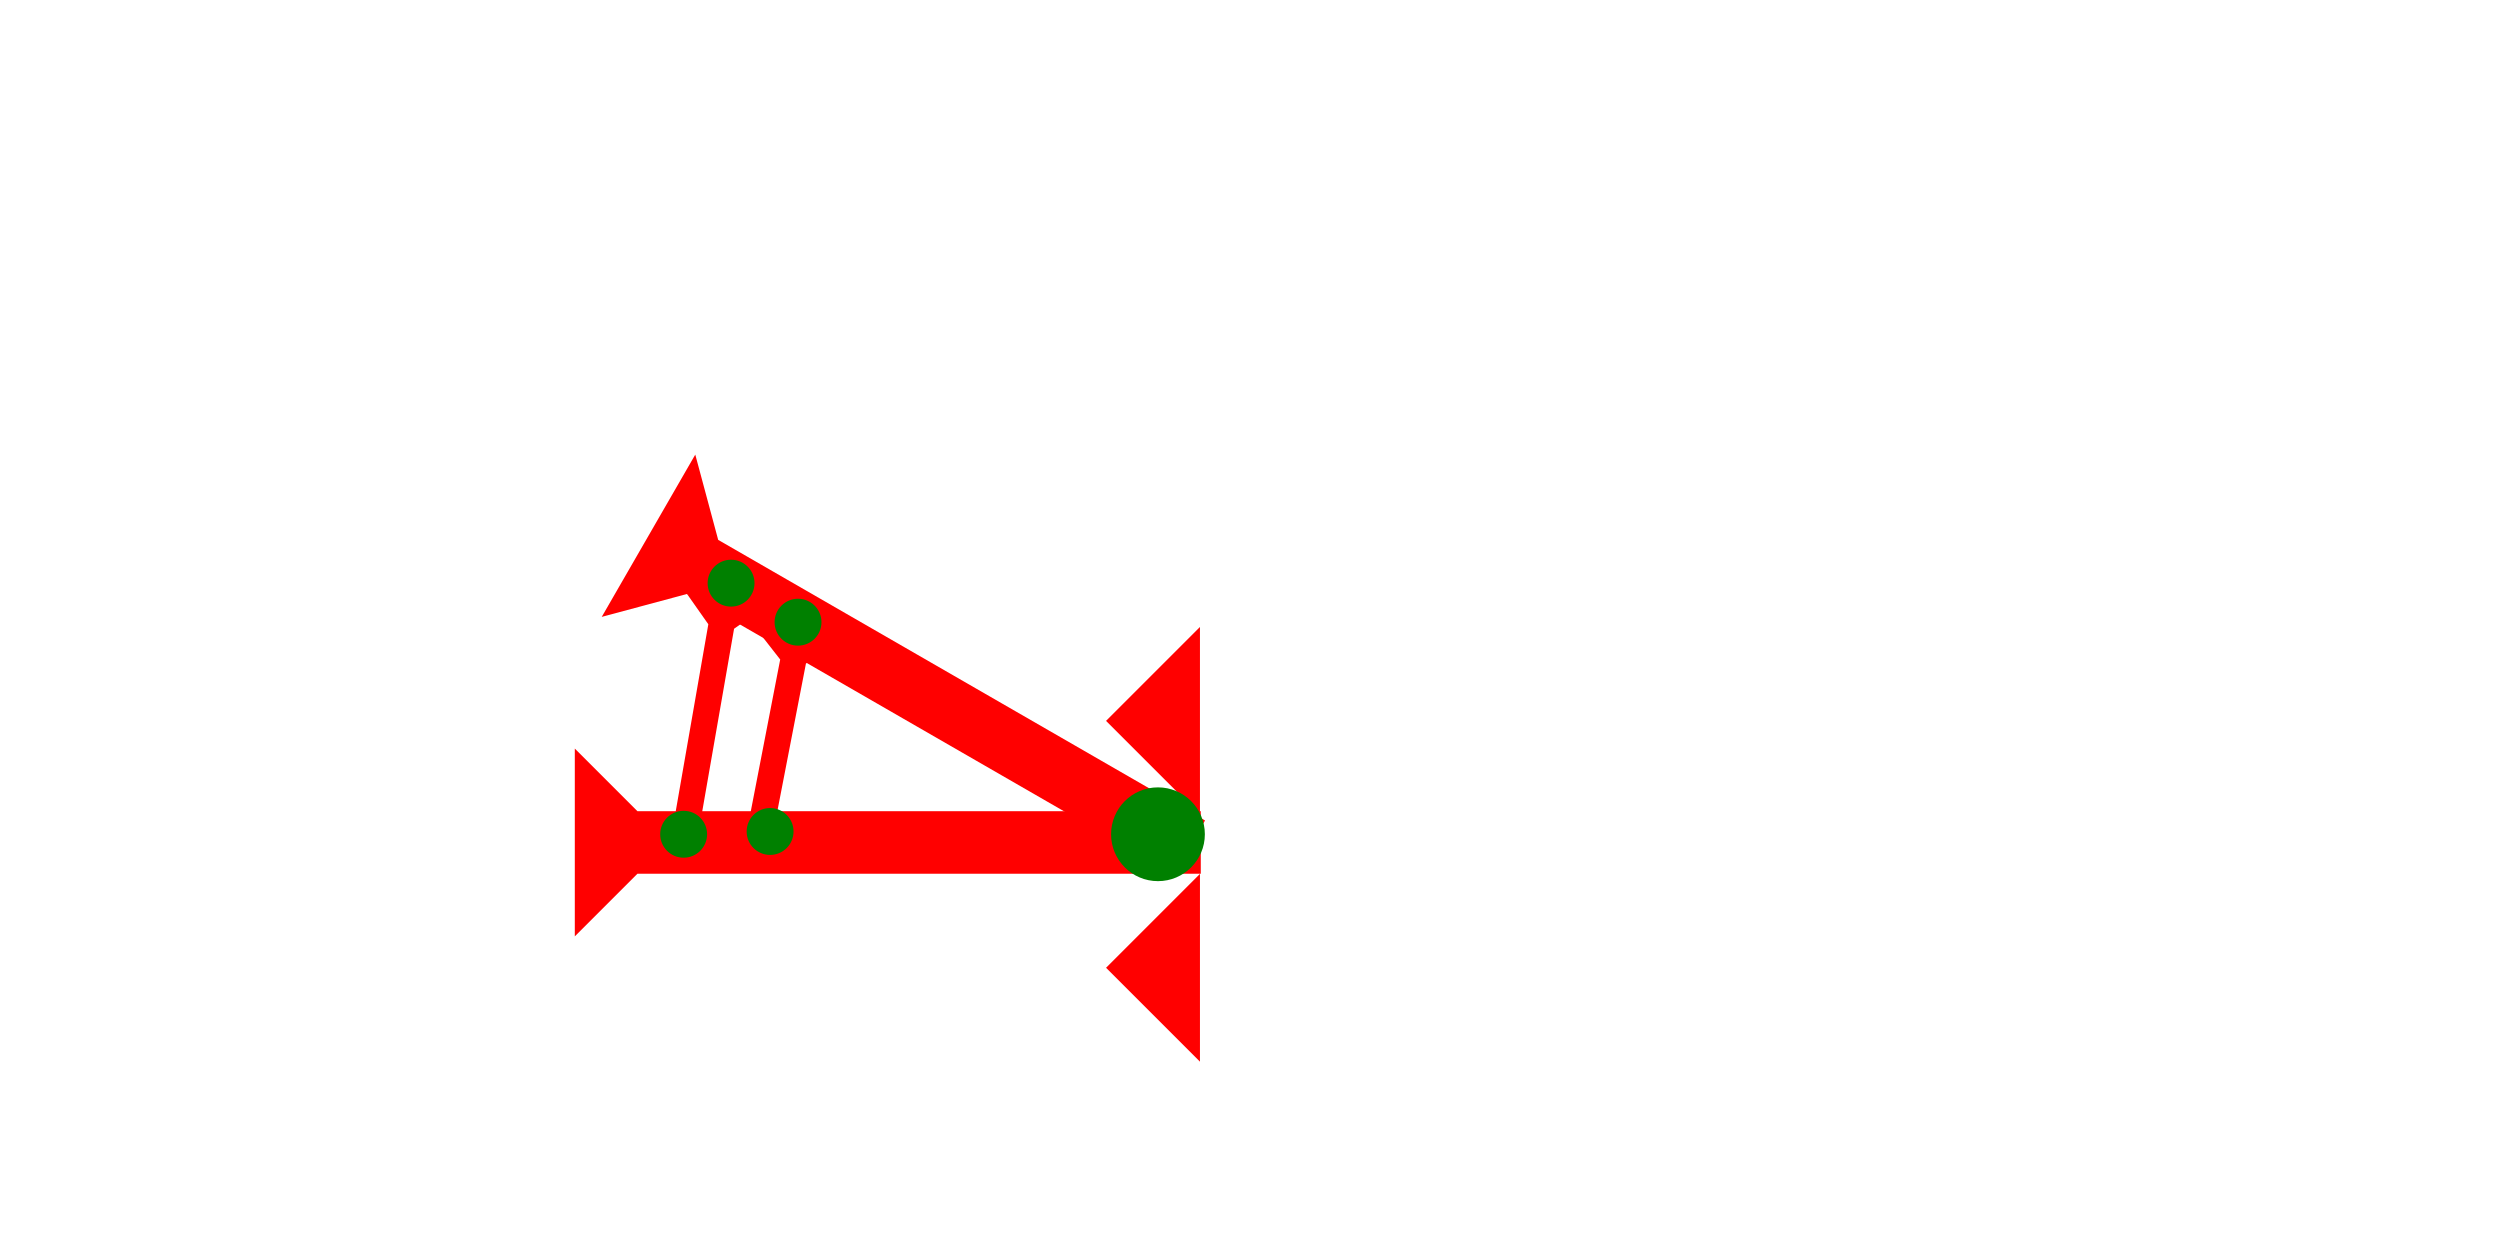 <?xml version="1.0" encoding="UTF-8" standalone="no"?>
<svg
   xmlns:dc="http://purl.org/dc/elements/1.1/"
   xmlns:cc="http://creativecommons.org/ns#"
   xmlns:rdf="http://www.w3.org/1999/02/22-rdf-syntax-ns#"
   xmlns:svg="http://www.w3.org/2000/svg"
   xmlns="http://www.w3.org/2000/svg"
   width="160"
   height="80"
   viewBox="0 0 42.333 21.167"
   version="1.1"
   id="svg8">
  <defs
     id="defs2" />
  <g
     id="layer1">
    <g
       id="g857"
       transform="matrix(0,-0.265,0.265,0,9.733,15.856)">
      <title
         id="title853">Right Horizontal Mark, RH</title>
      <polygon
         points="8,40 4,40 4,4 0,0 12,0 8,4 "
         style="fill:#ff0000"
         id="polygon855" />
    </g>
    <polygon
       points="6,12 0,6 6,0 "
       style="fill:#ff0000"
       id="polygon43"
       transform="matrix(0.265,0,0,0.265,18.729,14.798)">
      <title
         id="title57">Heel Mark, HE</title>
    </polygon>
    <polygon
       points="6,0 6,12 0,6 "
       style="fill:#ff0000"
       id="polygon77"
       transform="matrix(0.265,0,0,0.265,18.729,10.617)">
      <title
         id="title75">Heel Mark, HE</title>
    </polygon>
    <g
       id="g83"
       transform="matrix(0.132,-0.229,0.229,0.132,10.189,10.446)">
      <title
         id="title79">Right Down Diagonal Mark, RDD</title>
      <polygon
         points="4,40 4,4 0,0 12,0 8,4 8,40 "
         style="fill:#ff0000"
         id="polygon81" />
    </g>
    <g
       id="g857-6"
       transform="matrix(0.109,0.019,-0.019,0.109,11.634,10.059)">
      <title
         id="title853-3">Left Down Diagonal Mark, LDD</title>
      <polygon
         points="0,0 12,0 8,4 8,40 4,40 4,4 "
         style="fill:#ff0000"
         id="polygon855-6" />
    </g>
    <g
       id="g113"
       transform="matrix(0.109,0.019,-0.019,0.109,12.851,10.667)">
      <desc
         id="desc163">Left Down Diagonal Mark, LDD</desc>
      <polygon
         points="4,40 4,4 0,0 12,0 8,4 8,40 "
         style="fill:#ff0000"
         transform="matrix(0.997,-0.017,-0.017,0.903,0.063,0.355)" />
    </g>
    <circle
       style="fill:#008000;fill-rule:evenodd;stroke-width:0.132"
       id="path839"
       cx="13.04"
       cy="14.08"
       r="0.397">
      <title
         id="title131">Other 2 Touch Connector, O2T</title>
    </circle>
    <circle
       style="fill:#008000;fill-rule:evenodd;stroke-width:0.132"
       id="circle135"
       cx="12.379"
       cy="9.875"
       r="0.397">
      <title
         id="title133">Other 2 Touch Connector, O2T</title>
    </circle>
    <circle
       style="fill:#008000;fill-rule:evenodd;stroke-width:0.132"
       id="circle139"
       cx="13.513"
       cy="10.536"
       r="0.397">
      <title
         id="title137">Other 2 Touch Connector, O2T</title>
    </circle>
    <circle
       style="fill:#008000;fill-rule:evenodd;stroke-width:0.132"
       id="circle143"
       cx="11.576"
       cy="14.127"
       r="0.397">
      <title
         id="title141">Other 2 Touch Connector, O2T</title>
    </circle>
    <circle
       style="fill:#008000;fill-rule:evenodd;stroke-width:0.265"
       id="path839-3"
       cx="19.608"
       cy="14.127"
       r="0.794">
      <title
         id="title161">Other 2 Touch Connector, O2T</title>
    </circle>
  </g>
</svg>
